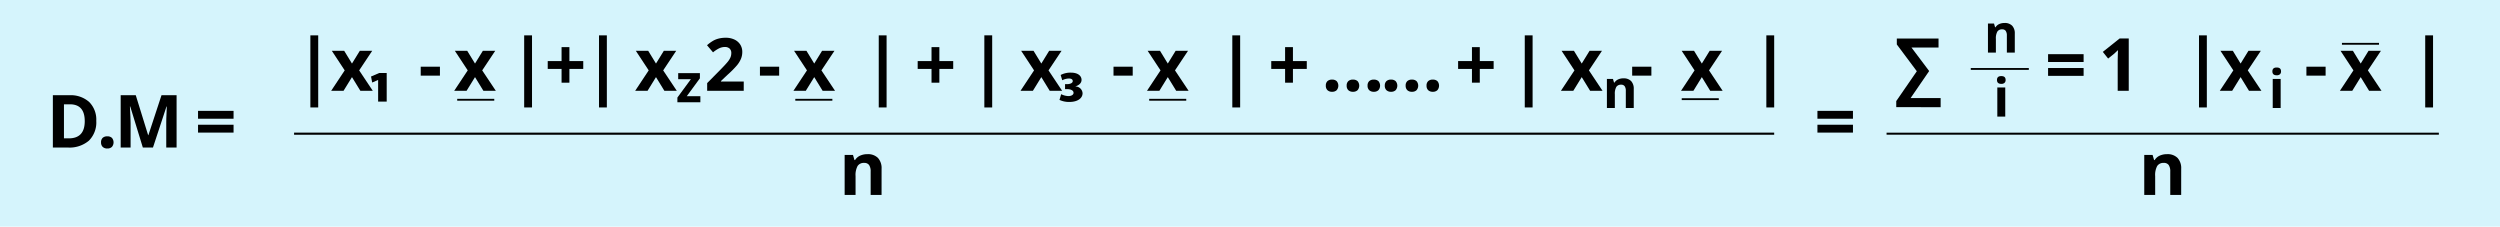 <svg id="Grupo_14659" data-name="Grupo 14659" xmlns="http://www.w3.org/2000/svg" width="674.792" height="61.157" viewBox="0 0 674.792 61.157">
  <rect id="Rectángulo_3704" data-name="Rectángulo 3704" width="674.792" height="61.157" fill="#d5f4fc"/>
  <g id="Grupo_14658" data-name="Grupo 14658" transform="translate(14.271 6.206)">
    <path id="Trazado_25126" data-name="Trazado 25126" d="M119,1383.521h2.116v19.457H119Z" transform="translate(-49.497 -1380.182)"/>
    <path id="Trazado_25127" data-name="Trazado 25127" d="M125.779,1391.122l-3.477-5.281h3.339l2.1,3.438,2.114-3.438H133.2l-3.515,5.281,3.677,5.516h-3.351l-2.269-3.7-2.278,3.7h-3.342Z" transform="translate(-47.008 -1378.331)"/>
    <path id="Trazado_25128" data-name="Trazado 25128" d="M130.022,1396.887v-5.836h-.038l-1.562.694-.316-1.624,2.213-.949h2.017v7.715Z" transform="translate(-42.231 -1375.673)"/>
    <path id="Trazado_25129" data-name="Trazado 25129" d="M135.566,1390.639v-2.413h5.185v2.413Z" transform="translate(-36.278 -1376.428)"/>
    <path id="Trazado_25130" data-name="Trazado 25130" d="M144.249,1391.122l-3.475-5.281h3.339l2.1,3.438,2.114-3.438h3.342l-3.515,5.281,3.678,5.516h-3.351l-2.269-3.7-2.278,3.7h-3.342Z" transform="translate(-32.271 -1378.331)"/>
    <path id="Trazado_25131" data-name="Trazado 25131" d="M151.1,1383.521h2.116v19.457H151.1Z" transform="translate(-23.887 -1380.182)"/>
    <path id="Trazado_25132" data-name="Trazado 25132" d="M158.369,1391.17h-3.736v-2.116h3.736v-3.767h2.116v3.767h3.738v2.116h-3.738v3.717h-2.116Z" transform="translate(-21.064 -1378.773)"/>
    <path id="Trazado_25133" data-name="Trazado 25133" d="M162.332,1383.521h2.116v19.457h-2.116Z" transform="translate(-14.921 -1380.182)"/>
    <path id="Trazado_25134" data-name="Trazado 25134" d="M171.419,1391.122l-3.475-5.281h3.339l2.1,3.438,2.114-3.438h3.342l-3.515,5.281,3.678,5.516h-3.351l-2.269-3.7-2.278,3.7h-3.342Z" transform="translate(-10.592 -1378.331)"/>
    <path id="Trazado_25135" data-name="Trazado 25135" d="M188.456,1398.2h-9.869v-2.078l3.544-3.581q1.572-1.613,2.057-2.235a4.989,4.989,0,0,0,.7-1.154,2.932,2.932,0,0,0,.212-1.1,1.6,1.6,0,0,0-.469-1.264,1.815,1.815,0,0,0-1.25-.415,3.585,3.585,0,0,0-1.593.377,8.16,8.16,0,0,0-1.615,1.07l-1.622-1.92a10.325,10.325,0,0,1,1.73-1.255,6.213,6.213,0,0,1,1.5-.567,7.72,7.72,0,0,1,1.816-.2,5.408,5.408,0,0,1,2.337.482,3.75,3.75,0,0,1,1.575,1.352,3.609,3.609,0,0,1,.557,1.99,4.871,4.871,0,0,1-.342,1.83,7,7,0,0,1-1.063,1.753,25.68,25.68,0,0,1-2.535,2.558l-1.816,1.71v.135h6.152Z" transform="translate(-1.983 -1379.896)"/>
    <path id="Trazado_25136" data-name="Trazado 25136" d="M186.493,1390.639v-2.413h5.185v2.413Z" transform="translate(4.357 -1376.428)"/>
    <path id="Trazado_25137" data-name="Trazado 25137" d="M195.177,1391.122l-3.477-5.281h3.34l2.1,3.438,2.114-3.438h3.342l-3.515,5.281,3.678,5.516h-3.351l-2.269-3.7-2.28,3.7h-3.34Z" transform="translate(8.364 -1378.331)"/>
    <path id="Trazado_25138" data-name="Trazado 25138" d="M204.329,1383.521h2.116v19.457h-2.116Z" transform="translate(18.588 -1380.182)"/>
    <path id="Trazado_25139" data-name="Trazado 25139" d="M213.911,1391.17h-3.736v-2.116h3.736v-3.767h2.116v3.767h3.738v2.116h-3.738v3.717h-2.116Z" transform="translate(23.252 -1378.773)"/>
    <path id="Trazado_25140" data-name="Trazado 25140" d="M220.182,1383.521H222.3v19.457h-2.116Z" transform="translate(31.237 -1380.182)"/>
    <path id="Trazado_25141" data-name="Trazado 25141" d="M229.27,1391.122l-3.477-5.281h3.34l2.1,3.438,2.113-3.438h3.344l-3.515,5.281,3.678,5.516H233.5l-2.267-3.7-2.28,3.7h-3.34Z" transform="translate(35.567 -1378.331)"/>
    <path id="Trazado_25142" data-name="Trazado 25142" d="M231.781,1389.75a5.651,5.651,0,0,1,2.769-.633c1.9,0,2.868.872,2.868,1.958,0,.852-.692,1.465-1.641,1.742v.038a1.931,1.931,0,0,1,1.918,1.821c0,1.384-1.386,2.353-3.56,2.353a6.056,6.056,0,0,1-2.672-.553l.457-1.542a4.7,4.7,0,0,0,1.938.514c.831,0,1.424-.376,1.4-.89,0-.672-.829-.989-1.7-.989h-.593v-1.345h.554c.653,0,1.521-.218,1.521-.833,0-.4-.315-.692-1.048-.692a4.148,4.148,0,0,0-1.78.476Z" transform="translate(40.238 -1375.717)"/>
    <path id="Trazado_25143" data-name="Trazado 25143" d="M239.574,1390.639v-2.413h5.183v2.413Z" transform="translate(46.709 -1376.428)"/>
    <path id="Trazado_25144" data-name="Trazado 25144" d="M248.257,1391.122l-3.475-5.281h3.339l2.1,3.438,2.114-3.438h3.342l-3.515,5.281,3.678,5.516h-3.351l-2.269-3.7-2.28,3.7H244.6Z" transform="translate(50.717 -1378.331)"/>
    <path id="Trazado_25145" data-name="Trazado 25145" d="M257.41,1383.521h2.116v19.457H257.41Z" transform="translate(60.941 -1380.182)"/>
    <path id="Trazado_25146" data-name="Trazado 25146" d="M266.992,1391.17h-3.736v-2.116h3.736v-3.767h2.116v3.767h3.738v2.116h-3.738v3.717h-2.116Z" transform="translate(65.605 -1378.773)"/>
    <path id="Trazado_25147" data-name="Trazado 25147" d="M271.449,1391.805a1.61,1.61,0,0,1,.433-1.224,1.752,1.752,0,0,1,1.266-.417,1.712,1.712,0,0,1,1.239.424,1.882,1.882,0,0,1,0,2.42,1.68,1.68,0,0,1-1.235.439,1.737,1.737,0,0,1-1.257-.428A1.618,1.618,0,0,1,271.449,1391.805Zm5.627,0a1.6,1.6,0,0,1,.437-1.224,1.761,1.761,0,0,1,1.275-.417,1.715,1.715,0,0,1,1.239.424,1.882,1.882,0,0,1,0,2.42,1.679,1.679,0,0,1-1.235.439,1.756,1.756,0,0,1-1.268-.428A1.612,1.612,0,0,1,277.076,1391.805Zm5.64,0a1.6,1.6,0,0,1,.435-1.224,1.75,1.75,0,0,1,1.264-.417,1.721,1.721,0,0,1,1.242.424,1.879,1.879,0,0,1-.005,2.42,1.681,1.681,0,0,1-1.237.439,1.735,1.735,0,0,1-1.255-.428A1.612,1.612,0,0,1,282.716,1391.805Z" transform="translate(72.142 -1374.882)"/>
    <path id="Trazado_25148" data-name="Trazado 25148" d="M280.3,1391.805a1.61,1.61,0,0,1,.433-1.224,1.755,1.755,0,0,1,1.266-.417,1.716,1.716,0,0,1,1.241.424,1.882,1.882,0,0,1,0,2.42,1.684,1.684,0,0,1-1.237.439,1.74,1.74,0,0,1-1.257-.428A1.618,1.618,0,0,1,280.3,1391.805Zm5.629,0a1.6,1.6,0,0,1,.435-1.224,1.764,1.764,0,0,1,1.275-.417,1.72,1.72,0,0,1,1.241.424,1.882,1.882,0,0,1,0,2.42,1.684,1.684,0,0,1-1.237.439,1.748,1.748,0,0,1-1.266-.428A1.612,1.612,0,0,1,285.932,1391.805Zm5.64,0a1.6,1.6,0,0,1,.435-1.224,1.747,1.747,0,0,1,1.264-.417,1.717,1.717,0,0,1,1.241.424,1.879,1.879,0,0,1-.005,2.42,1.677,1.677,0,0,1-1.235.439,1.732,1.732,0,0,1-1.255-.428A1.612,1.612,0,0,1,291.572,1391.805Z" transform="translate(79.207 -1374.882)"/>
    <path id="Trazado_25149" data-name="Trazado 25149" d="M295.045,1391.17h-3.736v-2.116h3.736v-3.767h2.116v3.767H300.9v2.116h-3.738v3.717h-2.116Z" transform="translate(87.988 -1378.773)"/>
    <path id="Trazado_25150" data-name="Trazado 25150" d="M301.316,1383.521h2.114v19.457h-2.114Z" transform="translate(95.973 -1380.182)"/>
    <path id="Trazado_25151" data-name="Trazado 25151" d="M310.4,1391.122l-3.477-5.281h3.339l2.1,3.438,2.114-3.438h3.344l-3.515,5.281,3.677,5.516h-3.351l-2.269-3.7-2.278,3.7h-3.342Z" transform="translate(100.302 -1378.331)"/>
    <path id="Trazado_25152" data-name="Trazado 25152" d="M317.441,1390.639v-2.413h5.185v2.413Z" transform="translate(108.839 -1376.428)"/>
    <path id="Trazado_25153" data-name="Trazado 25153" d="M328.432,1391.122l-3.477-5.281h3.341l2.1,3.438,2.114-3.438h3.342l-3.515,5.281,3.679,5.516h-3.353l-2.267-3.7-2.28,3.7h-3.341Z" transform="translate(114.687 -1378.331)"/>
    <path id="Trazado_25154" data-name="Trazado 25154" d="M337.584,1383.521H339.7v19.457h-2.116Z" transform="translate(124.911 -1380.182)"/>
    <g id="Grupo_14647" data-name="Grupo 14647" transform="translate(0 19.497)">
      <g id="Grupo_14646" data-name="Grupo 14646">
        <path id="Trazado_25155" data-name="Trazado 25155" d="M92.056,1399.43a6.945,6.945,0,0,1-1.988,5.34,8.077,8.077,0,0,1-5.73,1.854h-4v-14.115h4.432a7.469,7.469,0,0,1,5.368,1.823A6.718,6.718,0,0,1,92.056,1399.43Zm-3.112.077q0-4.547-4.016-4.549H83.333v9.193h1.285Q88.944,1404.151,88.944,1399.507Z" transform="translate(-80.341 -1392.508)"/>
        <path id="Trazado_25156" data-name="Trazado 25156" d="M87.574,1400.321a1.609,1.609,0,0,1,.435-1.226,1.753,1.753,0,0,1,1.264-.416,1.708,1.708,0,0,1,1.239.425,1.88,1.88,0,0,1,0,2.418,1.673,1.673,0,0,1-1.235.44,1.733,1.733,0,0,1-1.257-.43A1.613,1.613,0,0,1,87.574,1400.321Z" transform="translate(-74.57 -1387.584)"/>
        <path id="Trazado_25157" data-name="Trazado 25157" d="M96.5,1406.623l-3.4-11.075h-.086q.183,3.382.185,4.509v6.566H90.521v-14.115h4.072l3.344,10.794h.056l3.547-10.794h4.072v14.115h-2.79v-6.681c0-.315.007-.678.013-1.091s.058-1.507.135-3.283h-.088l-3.643,11.055Z" transform="translate(-72.218 -1392.508)"/>
        <path id="Trazado_25158" data-name="Trazado 25158" d="M102.134,1396.975v-2.116h9.59v2.116Zm0,3.738V1398.6h9.59v2.116Z" transform="translate(-62.953 -1390.632)"/>
      </g>
    </g>
    <g id="Grupo_14649" data-name="Grupo 14649" transform="translate(476.284 23.723)">
      <g id="Grupo_14648" data-name="Grupo 14648">
        <path id="Trazado_25159" data-name="Trazado 25159" d="M345.254,1396.975v-2.116h9.59v2.116Zm0,3.738V1398.6h9.59v2.116Z" transform="translate(-345.254 -1394.859)"/>
      </g>
    </g>
    <g id="Grupo_14651" data-name="Grupo 14651" transform="translate(213.712 35.41)">
      <g id="Grupo_14650" data-name="Grupo 14650">
        <path id="Trazado_25160" data-name="Trazado 25160" d="M209.175,1412.36H206.23v-6.307a3.031,3.031,0,0,0-.415-1.753,1.509,1.509,0,0,0-1.323-.584,1.984,1.984,0,0,0-1.785.827,5.117,5.117,0,0,0-.55,2.736v5.081h-2.947v-10.8h2.251l.4,1.379h.164a3.1,3.1,0,0,1,1.357-1.182,4.6,4.6,0,0,1,1.963-.4,3.769,3.769,0,0,1,2.859,1.021,4.075,4.075,0,0,1,.976,2.94Z" transform="translate(-199.209 -1401.359)"/>
      </g>
    </g>
    <line id="Línea_611" data-name="Línea 611" x2="399.505" transform="translate(65.106 29.878)" fill="#fff" stroke="#000" stroke-miterlimit="10" stroke-width="0.573"/>
    <line id="Línea_612" data-name="Línea 612" x2="10.005" transform="translate(109.137 20.721)" fill="none" stroke="#000" stroke-miterlimit="10" stroke-width="0.5"/>
    <line id="Línea_613" data-name="Línea 613" x2="10.005" transform="translate(200.395 20.721)" fill="none" stroke="#000" stroke-miterlimit="10" stroke-width="0.5"/>
    <line id="Línea_614" data-name="Línea 614" x2="10.005" transform="translate(295.913 20.721)" fill="none" stroke="#000" stroke-miterlimit="10" stroke-width="0.5"/>
    <line id="Línea_615" data-name="Línea 615" x2="10.005" transform="translate(439.654 20.559)" fill="none" stroke="#000" stroke-miterlimit="10" stroke-width="0.5"/>
    <g id="Grupo_14652" data-name="Grupo 14652" transform="translate(419.457 14.942)">
      <path id="Trazado_25161" data-name="Trazado 25161" d="M320.893,1397.974h-2.141v-4.586a2.2,2.2,0,0,0-.3-1.275,1.1,1.1,0,0,0-.962-.424,1.446,1.446,0,0,0-1.3.6,3.712,3.712,0,0,0-.4,1.991v3.694h-2.141v-7.851h1.636l.288,1h.12a2.25,2.25,0,0,1,.985-.859,3.338,3.338,0,0,1,1.429-.291,2.748,2.748,0,0,1,2.08.741,2.978,2.978,0,0,1,.708,2.138Z" transform="translate(-313.646 -1389.975)"/>
    </g>
    <path id="Trazado_25162" data-name="Trazado 25162" d="M357.087,1402.524v-1.641l5.552-8.055-5.4-7.231v-1.6H368.5v2.434h-7.3l4.772,6.343-5.013,7.3h8.11v2.452Z" transform="translate(140.472 -1379.806)"/>
    <path id="Trazado_25163" data-name="Trazado 25163" d="M379.881,1388.458v-2.113h9.59v2.113Zm0,3.739v-2.116h9.59v2.116Z" transform="translate(158.659 -1377.928)"/>
    <path id="Trazado_25164" data-name="Trazado 25164" d="M395.1,1398.112h-2.983v-8.17l.027-1.343.05-1.469c-.5.5-.841.822-1.036.976l-1.622,1.3-1.438-1.8,4.549-3.621H395.1Z" transform="translate(165.213 -1379.806)"/>
    <path id="Trazado_25165" data-name="Trazado 25165" d="M402.539,1383.521h2.114v19.457h-2.114Z" transform="translate(176.738 -1380.182)"/>
    <path id="Trazado_25166" data-name="Trazado 25166" d="M409.318,1391.122l-3.477-5.281h3.34l2.1,3.438,2.114-3.438h3.342l-3.515,5.281,3.678,5.516h-3.353l-2.267-3.7-2.28,3.7h-3.341Z" transform="translate(179.226 -1378.331)"/>
    <path id="Trazado_25167" data-name="Trazado 25167" d="M418.664,1390.639v-2.413h5.183v2.413Z" transform="translate(189.604 -1376.428)"/>
    <path id="Trazado_25168" data-name="Trazado 25168" d="M427.348,1391.122l-3.475-5.281h3.339l2.1,3.438,2.114-3.438h3.342l-3.515,5.281,3.678,5.516h-3.351l-2.269-3.7-2.28,3.7h-3.34Z" transform="translate(193.611 -1378.331)"/>
    <path id="Trazado_25169" data-name="Trazado 25169" d="M436.5,1383.521h2.114v19.457H436.5Z" transform="translate(203.835 -1380.182)"/>
    <g id="Grupo_14654" data-name="Grupo 14654" transform="translate(564.5 35.41)">
      <g id="Grupo_14653" data-name="Grupo 14653">
        <path id="Trazado_25170" data-name="Trazado 25170" d="M404.286,1412.36h-2.947v-6.307a3.031,3.031,0,0,0-.414-1.753,1.514,1.514,0,0,0-1.325-.584,1.984,1.984,0,0,0-1.785.827,5.12,5.12,0,0,0-.548,2.736v5.081H394.32v-10.8h2.251l.4,1.379h.162a3.12,3.12,0,0,1,1.357-1.182,4.617,4.617,0,0,1,1.965-.4,3.772,3.772,0,0,1,2.859,1.021,4.083,4.083,0,0,1,.976,2.94Z" transform="translate(-394.32 -1401.359)"/>
      </g>
    </g>
    <line id="Línea_616" data-name="Línea 616" x2="149.074" transform="translate(494.945 29.878)" fill="#fff" stroke="#000" stroke-miterlimit="10" stroke-width="0.541"/>
    <line id="Línea_617" data-name="Línea 617" x2="10.005" transform="translate(617.858 5.617)" fill="none" stroke="#000" stroke-miterlimit="10" stroke-width="0.5"/>
    <g id="Grupo_14655" data-name="Grupo 14655" transform="translate(599.084 12.014)">
      <path id="Trazado_25171" data-name="Trazado 25171" d="M413.556,1389.392q0-1.046,1.167-1.046t1.165,1.046a1.018,1.018,0,0,1-.291.775,1.226,1.226,0,0,1-.874.279Q413.555,1390.446,413.556,1389.392Zm2.233,9.881h-2.141v-7.851h2.141Z" transform="translate(-413.556 -1388.346)"/>
    </g>
    <g id="Grupo_14656" data-name="Grupo 14656" transform="translate(522.307)">
      <path id="Trazado_25172" data-name="Trazado 25172" d="M378.1,1389.663h-2.141v-4.585a2.195,2.195,0,0,0-.3-1.274,1.1,1.1,0,0,0-.962-.426,1.452,1.452,0,0,0-1.3.6,3.733,3.733,0,0,0-.4,1.992v3.693h-2.141v-7.852h1.636l.288,1.005h.12a2.268,2.268,0,0,1,.987-.861,3.359,3.359,0,0,1,1.429-.292,2.752,2.752,0,0,1,2.078.741,2.974,2.974,0,0,1,.708,2.139Z" transform="translate(-370.852 -1381.664)"/>
      <path id="Trazado_25173" data-name="Trazado 25173" d="M372.21,1390.682c0-.7.386-1.047,1.165-1.047s1.165.349,1.165,1.047a1.011,1.011,0,0,1-.291.775,1.222,1.222,0,0,1-.874.279C372.6,1391.735,372.21,1391.383,372.21,1390.682Zm2.233,9.881H372.3v-7.852h2.143Z" transform="translate(-369.769 -1375.304)"/>
    </g>
    <line id="Línea_618" data-name="Línea 618" x2="15.668" transform="translate(517.674 12.406)" fill="none" stroke="#000" stroke-miterlimit="10" stroke-width="0.5"/>
    <g id="Grupo_14657" data-name="Grupo 14657" transform="translate(168.57 13.54)">
      <path id="Trazado_25174" data-name="Trazado 25174" d="M180.3,1397.048h-6.2v-1.266l3.637-4.952h-3.42v-1.636h5.858v1.392l-3.54,4.824H180.3Z" transform="translate(-174.101 -1389.195)"/>
    </g>
  </g>
</svg>
